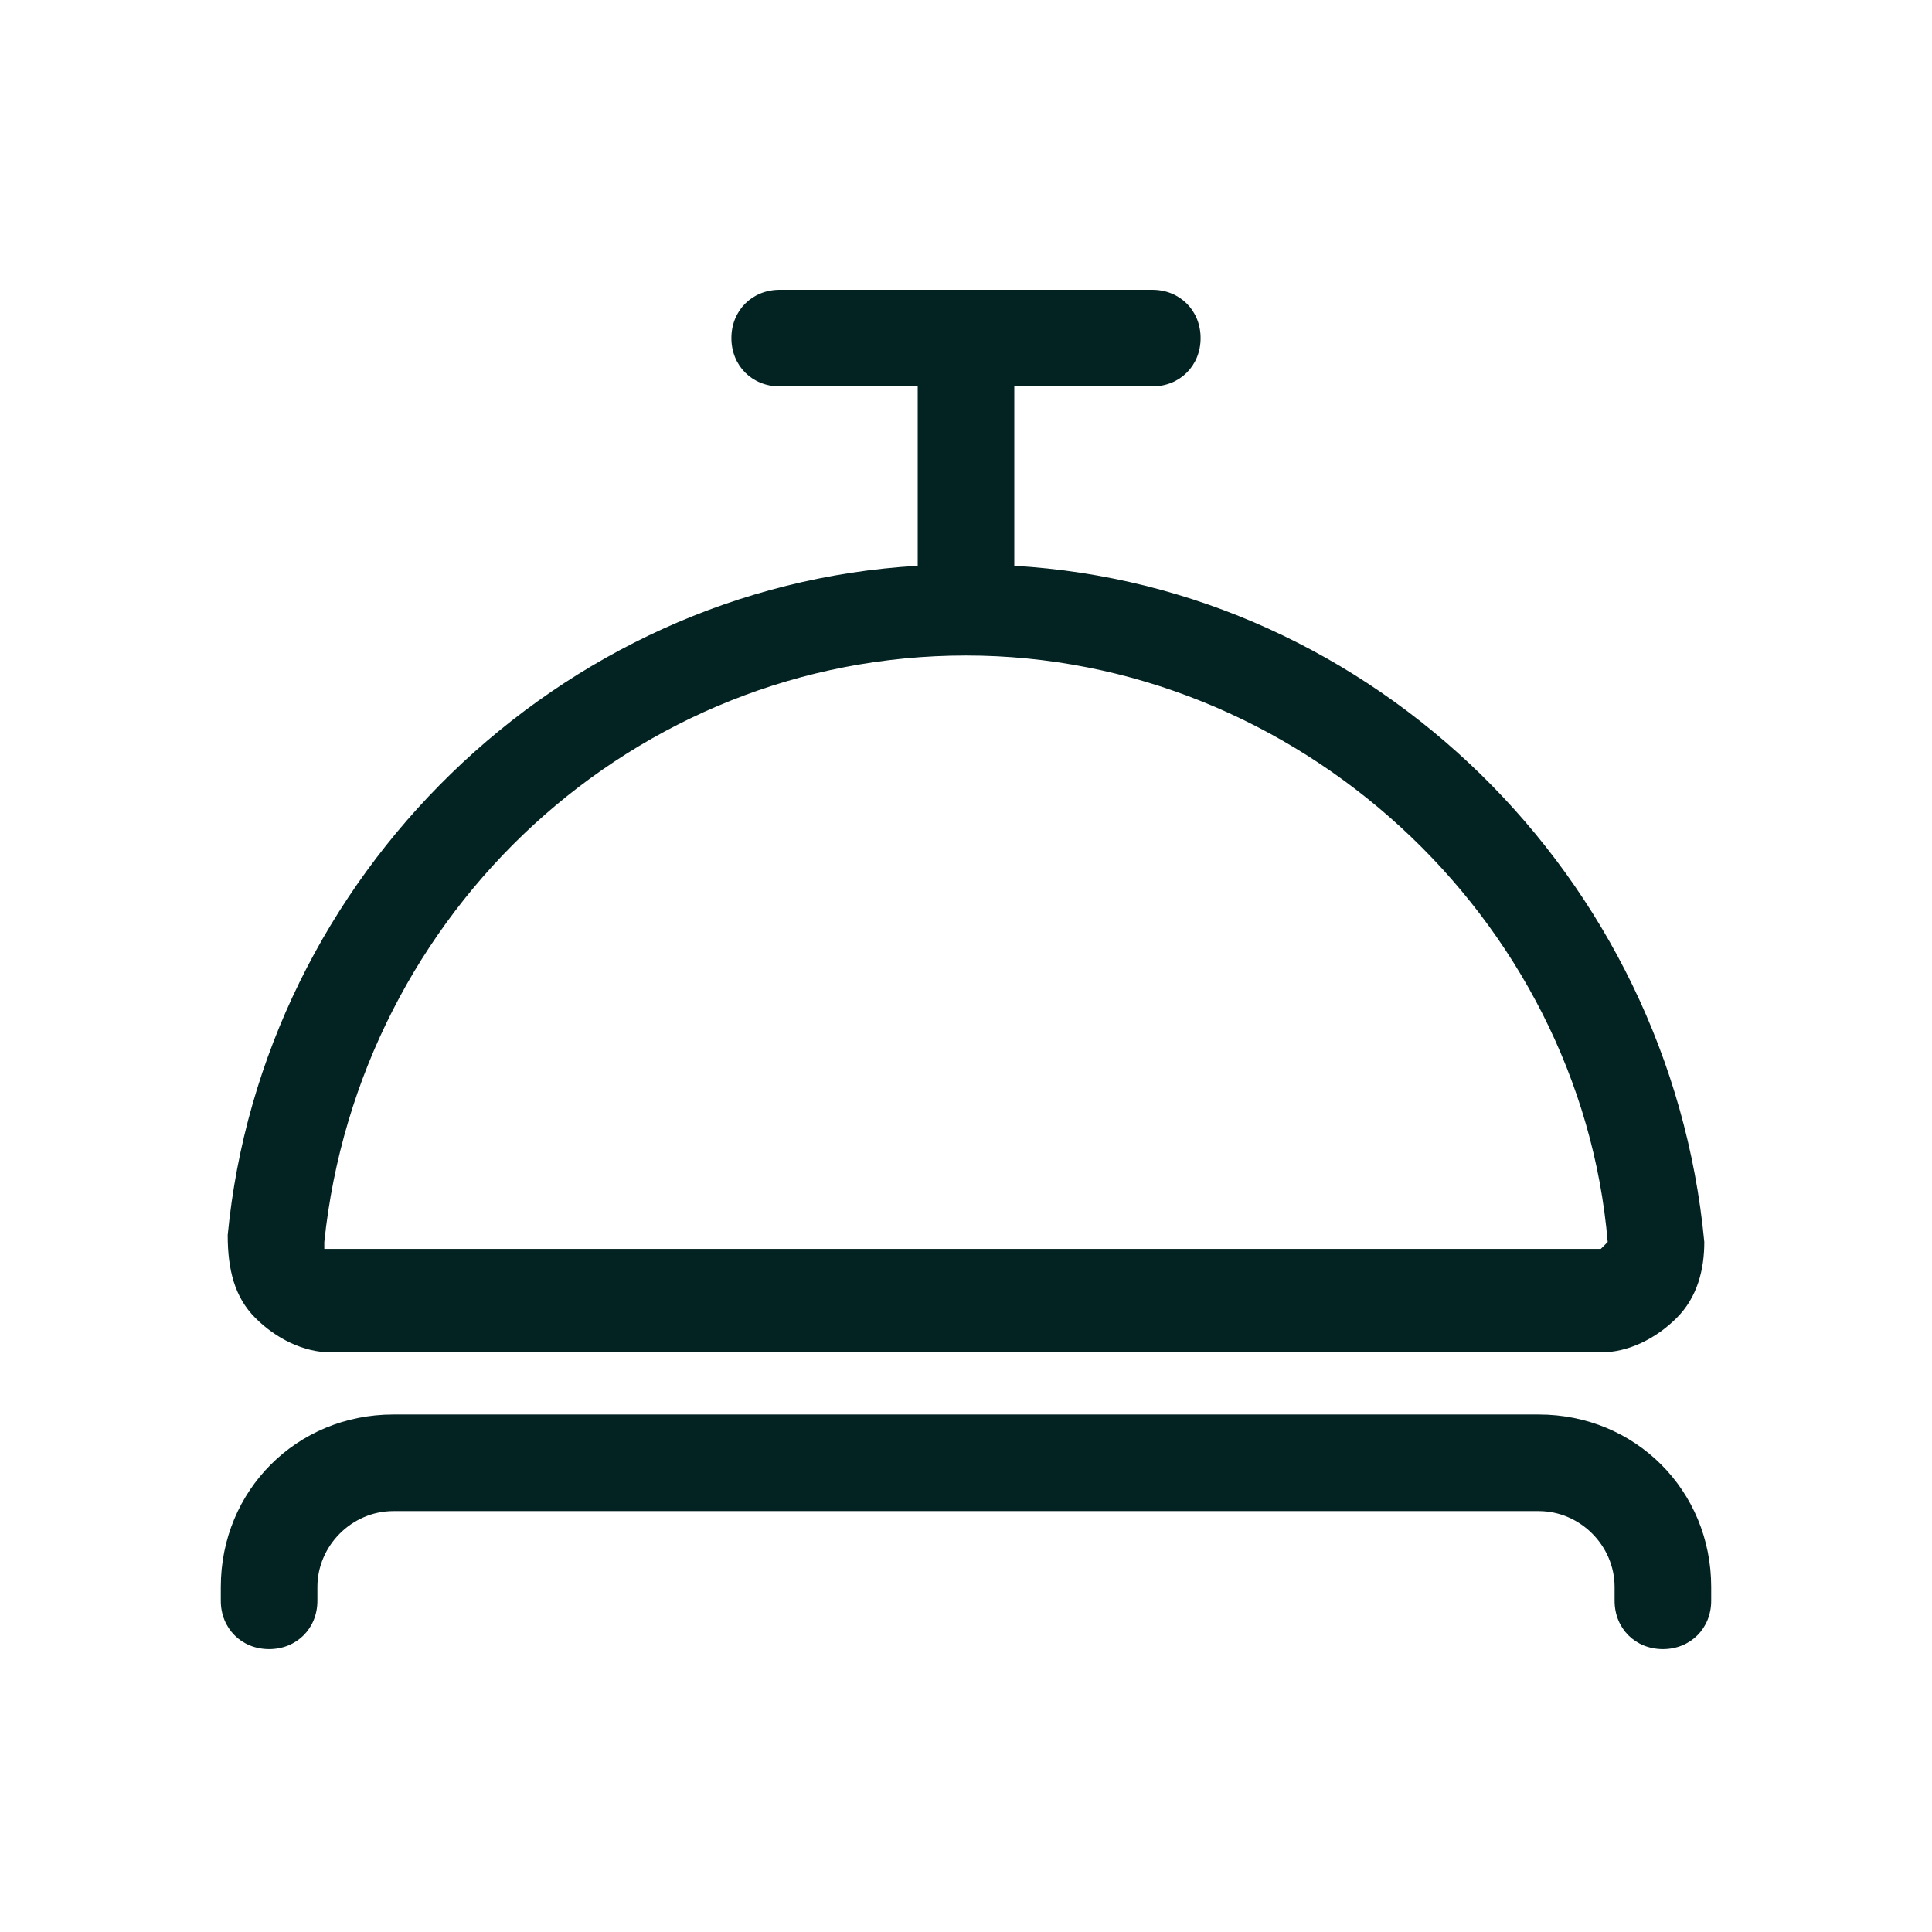 <?xml version="1.0" encoding="utf-8"?>
<!-- Generator: Adobe Illustrator 26.0.0, SVG Export Plug-In . SVG Version: 6.00 Build 0)  -->
<svg version="1.1" id="Layer_1" xmlns="http://www.w3.org/2000/svg" xmlns:xlink="http://www.w3.org/1999/xlink" x="0px" y="0px"
	 viewBox="0 0 28 28" style="enable-background:new 0 0 28 28;" xml:space="preserve">
<path class="st0" d="M14,9.5c-4.8,0-8.8,3.7-9.3,8.5c0,0.1,0,0.1,0,0.1l0.1,0h18.4l0.1-0.1C22.9,13.3,18.8,9.5,14,9.5z M16.7,4.2
	c0.4,0,0.7,0.3,0.7,0.7c0,0.4-0.3,0.7-0.7,0.7l-2,0l0,2.6c5.2,0.3,9.5,4.5,10,9.8c0,0.4-0.1,0.8-0.4,1.1c-0.3,0.3-0.7,0.5-1.1,0.5
	H4.8c-0.4,0-0.8-0.2-1.1-0.5c-0.3-0.3-0.4-0.7-0.4-1.2c0.5-5.2,4.8-9.4,10-9.7l0-2.6l-2,0c-0.4,0-0.7-0.3-0.7-0.7
	c0-0.4,0.3-0.7,0.7-0.7H16.7z M22.3,20.5c1.4,0,2.5,1.1,2.5,2.5v0.2c0,0.4-0.3,0.7-0.7,0.7c-0.4,0-0.7-0.3-0.7-0.7V23
	c0-0.6-0.5-1.1-1.1-1.1H5.7c-0.6,0-1.1,0.5-1.1,1.1v0.2c0,0.4-0.3,0.7-0.7,0.7c-0.4,0-0.7-0.3-0.7-0.7V23c0-1.4,1.1-2.5,2.5-2.5
	H22.3z" fill="#032222" fill-rule="evenodd" clip-rule="evenodd"/>
</svg>
